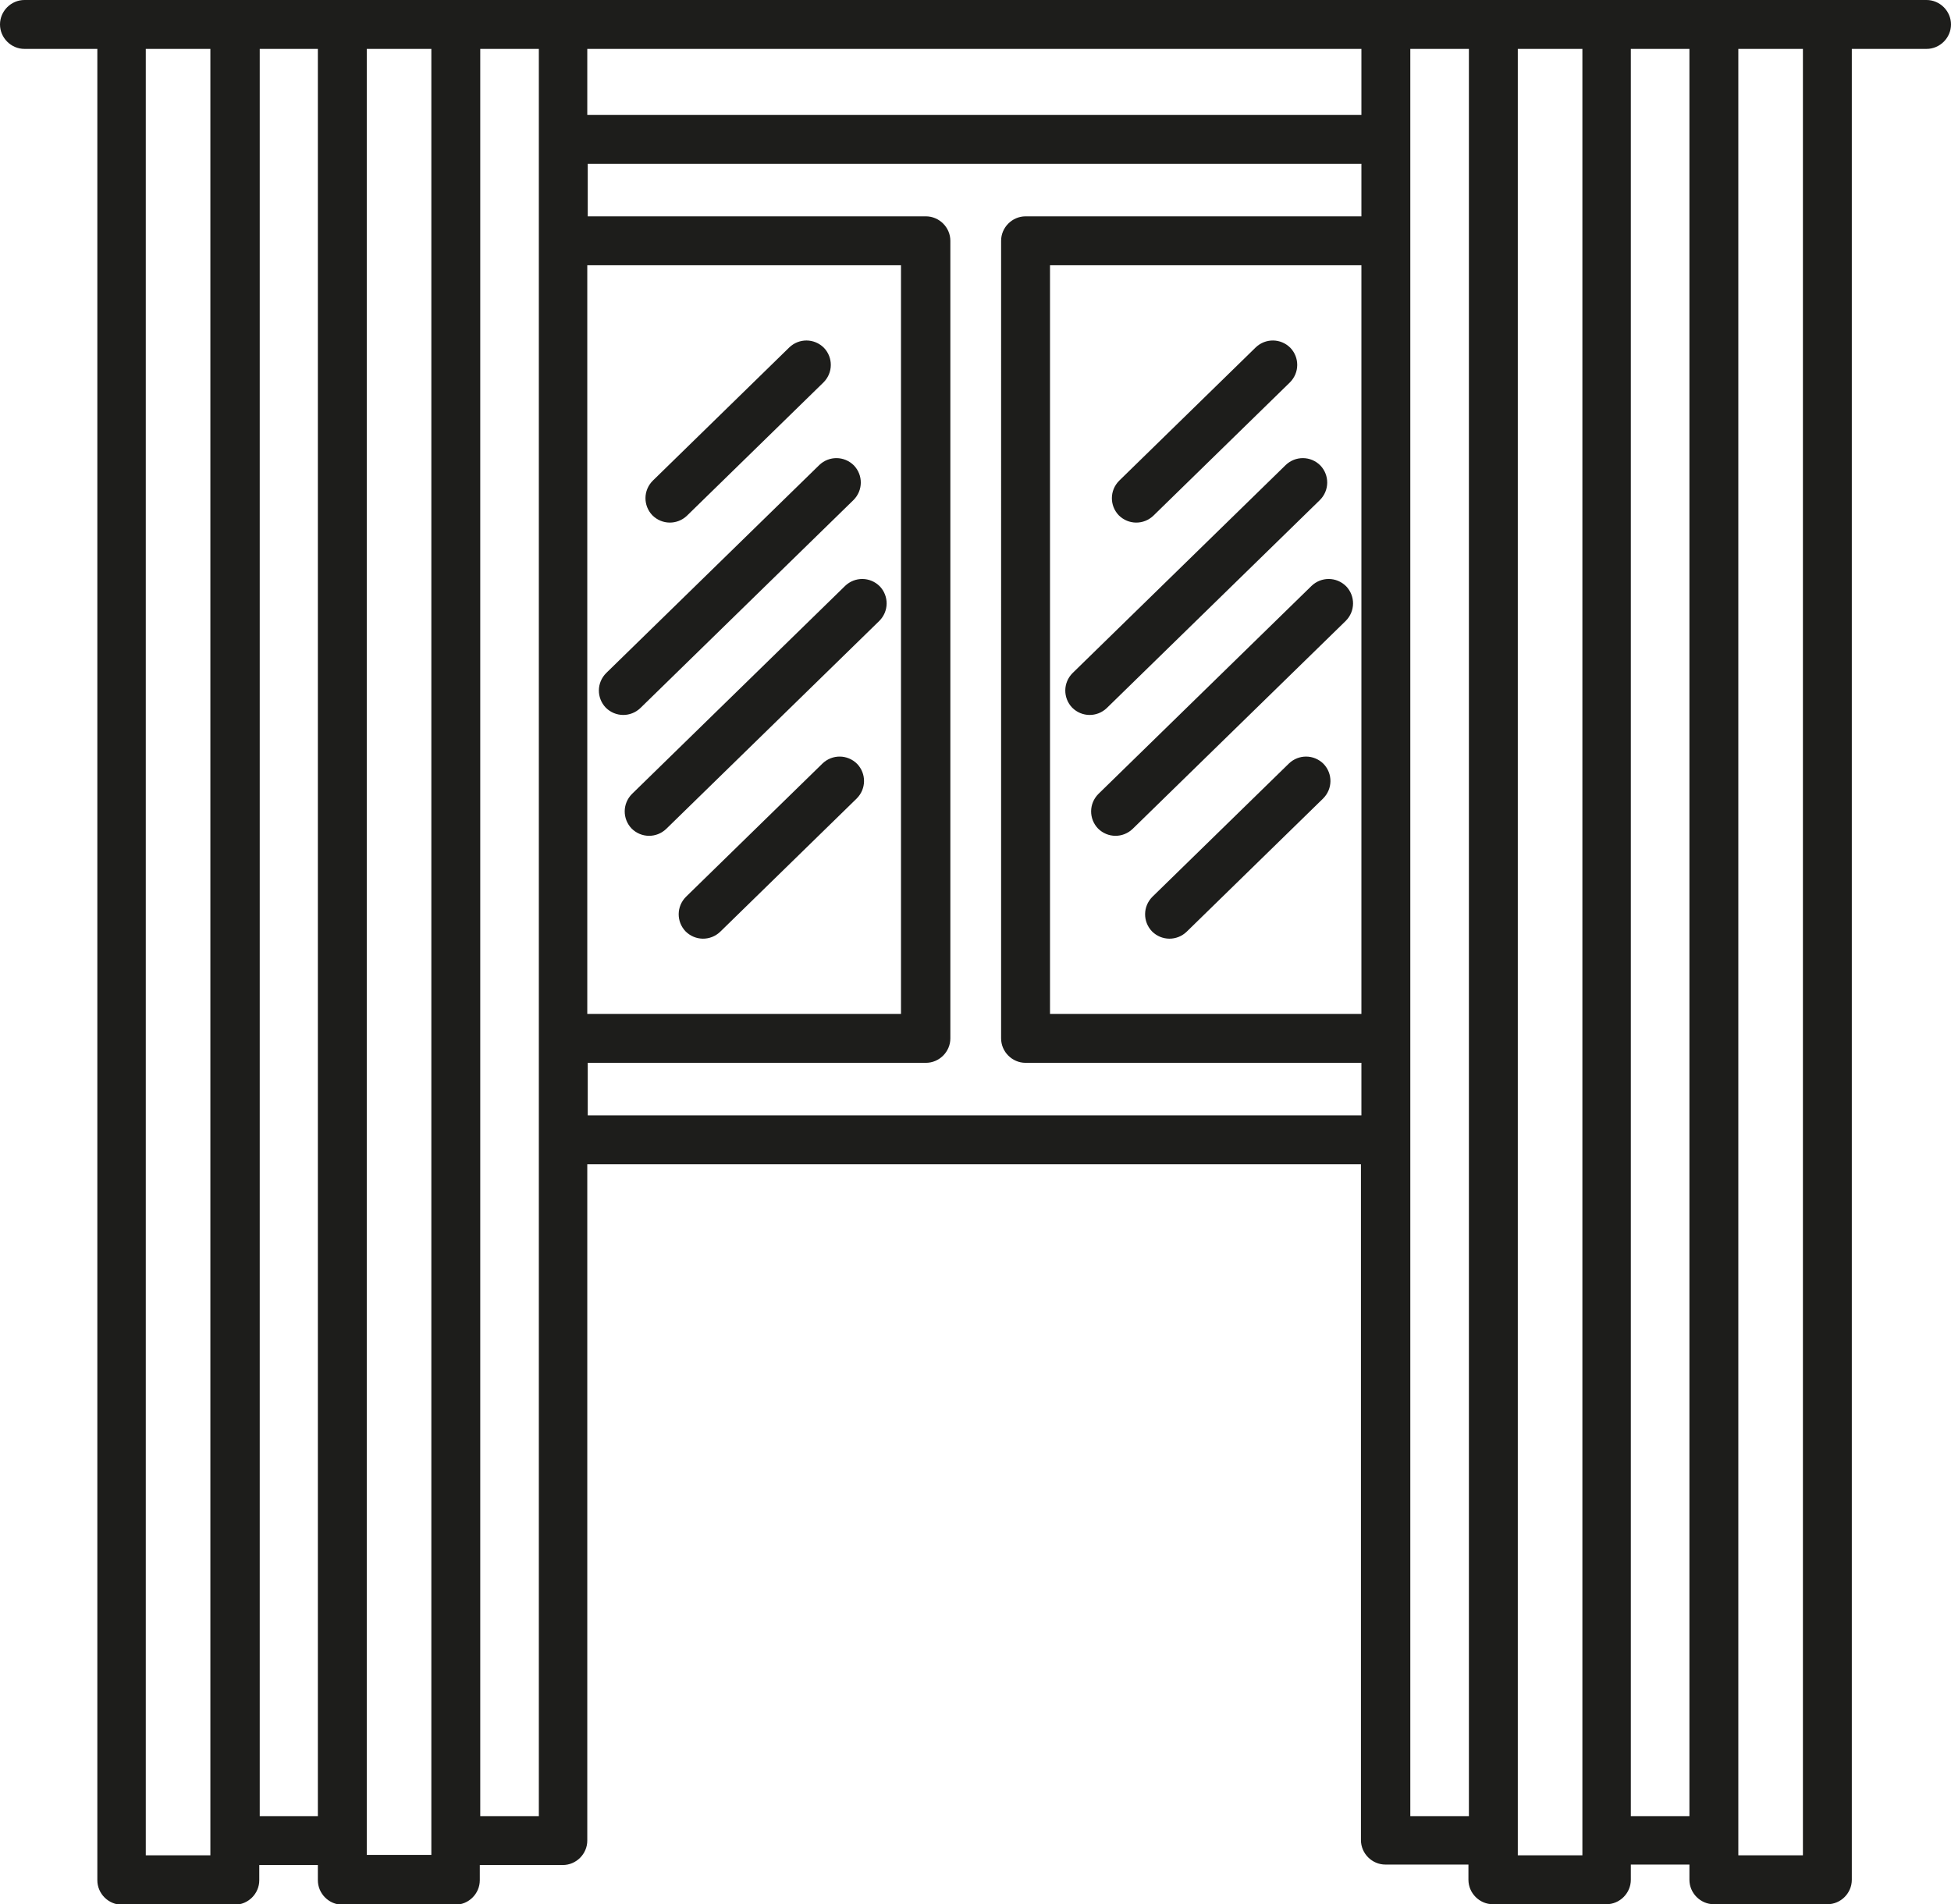 <?xml version="1.0" encoding="utf-8"?>
<!-- Generator: Adobe Illustrator 19.0.0, SVG Export Plug-In . SVG Version: 6.00 Build 0)  -->
<svg version="1.1" xmlns="http://www.w3.org/2000/svg" xmlns:xlink="http://www.w3.org/1999/xlink" x="0px" y="0px"
	 viewBox="0 0 422.9 412.8" style="enable-background:new 0 0 422.9 412.8;" xml:space="preserve">
<style type="text/css">
	.st0{fill:#1D1D1B;}
</style>
<g id="background">
</g>
<g id="icons">
	<path class="st0" d="M295.1,57.5h-67.5v162.3h67.5V57.5z M195.3,57.5h-68v162.3h68V57.5z M45.6,10.6h-14v391.6h14V10.6z M93.5,10.6
		h-14v388.2l0,0.1l0,0.1v3.1h14V10.6z M68.9,393.7V10.6H56.3v383.1H68.9z M116.8,52.2v-22c0-0.2,0-0.3,0-0.5V10.6h-12.7v383.1h12.7
		C116.8,279.8,116.8,166,116.8,52.2z M305.7,52.2c0,113.8,0,227.6,0,341.5h12.7V10.6h-12.7v19.1c0,0.2,0,0.3,0,0.5V52.2z
		 M295.1,24.9V10.6H127.3v14.3H295.1z M366.2,10.6h-12.7v383.1h12.7V10.6z M376.8,10.6v391.6h14V10.6H376.8z M348.2,0h23.2l0,0l0,0
		h24.6l0.1,0h21.5c2.9,0,5.3,2.4,5.3,5.3c0,2.9-2.4,5.3-5.3,5.3h-16.2v396.9c0,2.9-2.4,5.3-5.3,5.3h-24.6c-2.9,0-5.3-2.4-5.3-5.3
		v-3.3h-12.7v3.3c0,2.9-2.4,5.3-5.3,5.3h-24.6c-2.9,0-5.3-2.4-5.3-5.3v-3.3h-18c-2.9,0-5.3-2.4-5.3-5.3c0-0.2,0-0.3,0-0.5V252.4
		H127.3v146.1c0,0.2,0,0.3,0,0.5c0,2.9-2.4,5.3-5.3,5.3h-18v3.3c0,2.9-2.4,5.3-5.3,5.3H74.2c-2.9,0-5.3-2.4-5.3-5.3v-3.3H56.2v3.3
		c0,2.9-2.4,5.3-5.3,5.3H26.4c-2.9,0-5.3-2.4-5.3-5.3V10.6H5.3C2.4,10.6,0,8.2,0,5.3C0,2.4,2.4,0,5.3,0h21l0.1,0h24.6l0,0l0,0h23.2
		h0h24.6l0,0l0,0h23.2v0h178.3v0h23.2l0,0l0,0H348.2L348.2,0z M329,10.6v391.6h14v-3.1l0-0.2l0-0.1v0v0v0v0v0v0V10.6H329z
		 M183.2,127c2.1-2,5.4-2,7.5,0.1c2,2.1,2,5.4-0.1,7.5l-46.2,45.1c-2.1,2-5.4,2-7.5-0.1c-2-2.1-2-5.4,0.1-7.5L183.2,127z
		 M177.6,100.8c2.1-2,5.4-2,7.5,0.1c2,2.1,2,5.4-0.1,7.5l-46.2,45.1c-2.1,2-5.4,2-7.5-0.1c-2-2.1-2-5.4,0.1-7.5L177.6,100.8z
		 M171.1,75.3c2.1-2,5.4-2,7.5,0.1c2,2.1,2,5.4-0.1,7.5l-29.6,28.9c-2.1,2-5.4,2-7.5-0.1c-2-2.1-2-5.4,0.1-7.5L171.1,75.3z
		 M272.2,75.3c2.1-2,5.4-2,7.5,0.1c2,2.1,2,5.4-0.1,7.5L250,111.8c-2.1,2-5.4,2-7.5-0.1c-2-2.1-2-5.4,0.1-7.5L272.2,75.3z
		 M278.7,100.8c2.1-2,5.4-2,7.5,0.1c2,2.1,2,5.4-0.1,7.5l-46.2,45.1c-2.1,2-5.4,2-7.5-0.1c-2-2.1-2-5.4,0.1-7.5L278.7,100.8z
		 M284.3,127c2.1-2,5.4-2,7.5,0.1c2,2.1,2,5.4-0.1,7.5l-46.2,45.1c-2.1,2-5.4,2-7.5-0.1c-2-2.1-2-5.4,0.1-7.5L284.3,127z
		 M279.4,165.5c2.1-2,5.4-2,7.5,0.1c2,2.1,2,5.4-0.1,7.5l-29.6,28.9c-2.1,2-5.4,2-7.5-0.1c-2-2.1-2-5.4,0.1-7.5L279.4,165.5z
		 M178.3,165.5c2.1-2,5.4-2,7.5,0.1c2,2.1,2,5.4-0.1,7.5l-29.6,28.9c-2.1,2-5.4,2-7.5-0.1c-2-2.1-2-5.4,0.1-7.5L178.3,165.5z
		 M222.3,46.9h72.8V35.5H127.4v11.4h73.3c2.9,0,5.3,2.4,5.3,5.3v172.9c0,2.9-2.4,5.3-5.3,5.3h-73.3v11.4h167.7v-11.4h-72.8
		c-2.9,0-5.3-2.4-5.3-5.3V52.2C217,49.3,219.4,46.9,222.3,46.9z"/>
</g>
</svg>
